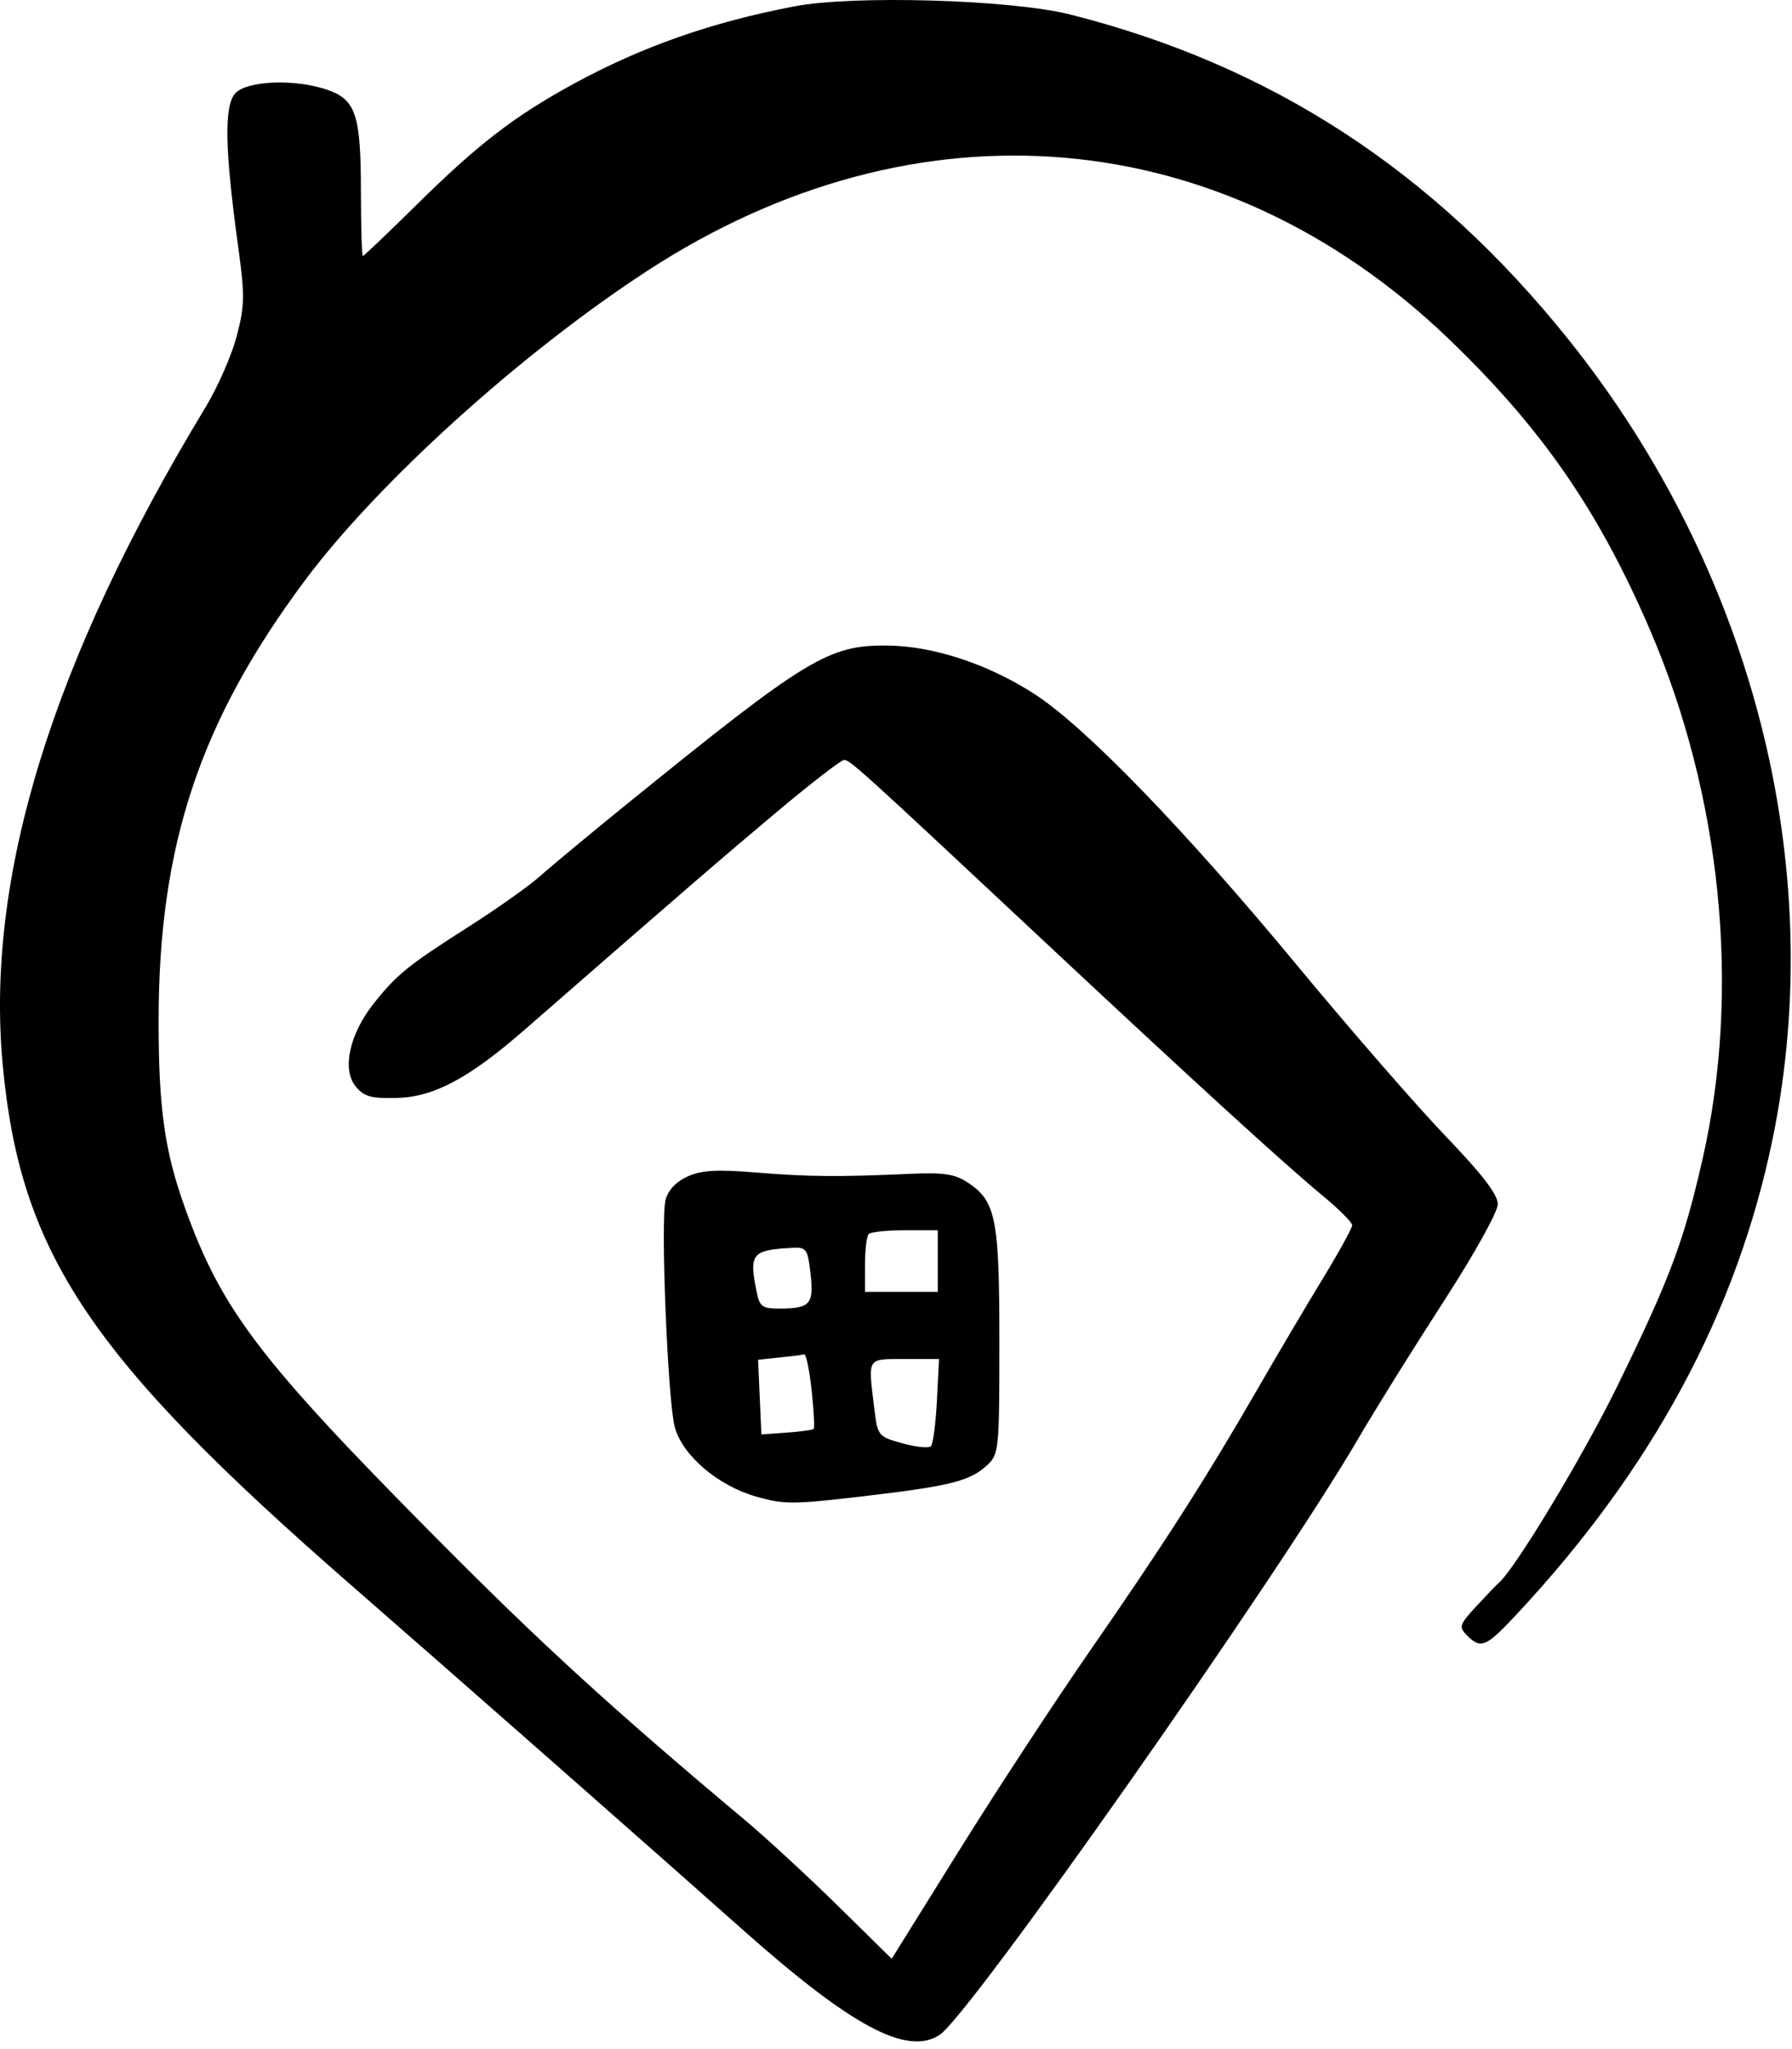 <svg width="160" height="183" viewBox="0 0 160 183" fill="none" xmlns="http://www.w3.org/2000/svg">
<path fill-rule="evenodd" clip-rule="evenodd" d="M70.956 0.563C63.564 1.97 57.335 4.153 51.231 7.478C45.961 10.349 42.696 12.861 37.271 18.214C34.68 20.771 32.487 22.863 32.396 22.863C32.305 22.863 32.228 20.219 32.224 16.988C32.215 10.249 31.76 8.889 29.218 8.016C26.338 7.026 22.039 7.194 21.005 8.337C19.995 9.452 20.069 13.344 21.266 22.026C21.867 26.384 21.852 27.289 21.133 30.026C20.687 31.724 19.437 34.575 18.355 36.363C4.636 59.016 -1.322 78.343 0.244 95.113C1.817 111.952 8.042 121.236 31.429 141.621C40.227 149.289 58.868 165.695 66.216 172.237C76.007 180.954 80.983 183.623 83.893 181.717C86.619 179.93 114.052 140.852 121.273 128.468C122.762 125.913 126.175 120.431 128.856 116.286C131.633 111.993 133.731 108.224 133.731 107.529C133.731 106.67 132.354 104.875 129.075 101.461C126.514 98.794 120.509 91.888 115.732 86.113C105.727 74.02 96.86 64.867 92.326 61.952C88.172 59.282 83.331 57.69 79.231 57.647C73.982 57.592 72.053 58.762 56.205 71.613C52.813 74.363 49.238 77.33 48.26 78.207C47.282 79.084 44.429 81.109 41.92 82.707C36.439 86.2 35.427 87.016 33.368 89.613C31.211 92.332 30.516 95.487 31.74 96.996C32.493 97.925 33.109 98.102 35.395 98.049C38.716 97.972 41.851 96.309 46.791 92C61.163 79.465 64.524 76.562 69.379 72.488C72.41 69.944 75.105 67.863 75.369 67.863C75.895 67.863 76.921 68.793 92.981 83.828C106.435 96.422 114.636 103.917 118.106 106.786C119.55 107.979 120.731 109.162 120.731 109.415C120.731 109.667 119.533 111.84 118.069 114.243C116.605 116.646 113.981 121.088 112.239 124.113C107.715 131.965 103.892 137.939 97.357 147.363C94.21 151.9 88.931 159.956 85.626 165.266L79.616 174.918L74.799 170.18C72.149 167.574 68.406 164.121 66.481 162.507C54.719 152.645 48.307 146.784 38.897 137.291C23.209 121.465 19.815 117.009 16.55 107.959C14.702 102.837 14.16 99.019 14.162 91.162C14.166 75.499 17.829 64.458 27.197 51.872C33.716 43.112 46.582 31.477 57.862 24.142C81.84 8.547 109.149 10.878 129.329 30.242C137.616 38.193 142.718 45.562 147.299 56.2C153.723 71.114 155.448 88.422 152.015 103.505C150.334 110.887 149.101 114.171 144.402 123.784C141.351 130.026 135.212 140.207 133.797 141.373C133.623 141.516 132.735 142.442 131.824 143.43C130.29 145.094 130.227 145.288 130.985 146.045C132.219 147.279 132.675 147.089 135.342 144.238C147.541 131.192 155.103 117.152 158.282 101.645C163.268 77.323 156.491 50.85 140.012 30.281C127.977 15.259 113.504 5.825 95.539 1.292C90.291 -0.033 76.271 -0.448 70.956 0.563ZM61.374 105.067C60.348 105.535 59.642 106.293 59.424 107.161C58.964 108.995 59.623 125.18 60.251 127.453C60.945 129.968 64.061 132.64 67.445 133.624C69.974 134.359 70.764 134.358 77.09 133.615C84.884 132.699 86.612 132.264 88.15 130.831C89.189 129.863 89.231 129.431 89.231 119.827C89.231 108.828 88.923 107.265 86.424 105.612C85.252 104.836 84.277 104.689 81.231 104.825C74.859 105.111 72.147 105.088 67.481 104.704C63.976 104.417 62.626 104.497 61.374 105.067ZM83.731 112.613V115.363H80.481H77.231V112.946C77.231 111.617 77.381 110.379 77.565 110.196C77.748 110.013 79.21 109.863 80.815 109.863H83.731V112.613ZM72.369 113.738C72.675 116.451 72.334 116.844 69.669 116.855C68.036 116.862 67.825 116.707 67.544 115.3C66.87 111.932 67.131 111.621 70.791 111.431C71.996 111.368 72.123 111.554 72.369 113.738ZM72.467 124.152C72.661 125.961 72.743 127.516 72.65 127.607C72.557 127.698 71.469 127.845 70.231 127.934L67.981 128.096L67.834 124.761L67.687 121.426L69.584 121.228C70.628 121.12 71.624 120.993 71.798 120.947C71.972 120.901 72.273 122.343 72.467 124.152ZM83.653 125.079C83.55 127.123 83.307 128.954 83.113 129.148C82.919 129.342 81.77 129.224 80.56 128.885C78.389 128.277 78.355 128.234 78.05 125.691C77.504 121.149 77.369 121.363 80.786 121.363H83.841L83.653 125.079Z" fill="black"/>
</svg>
